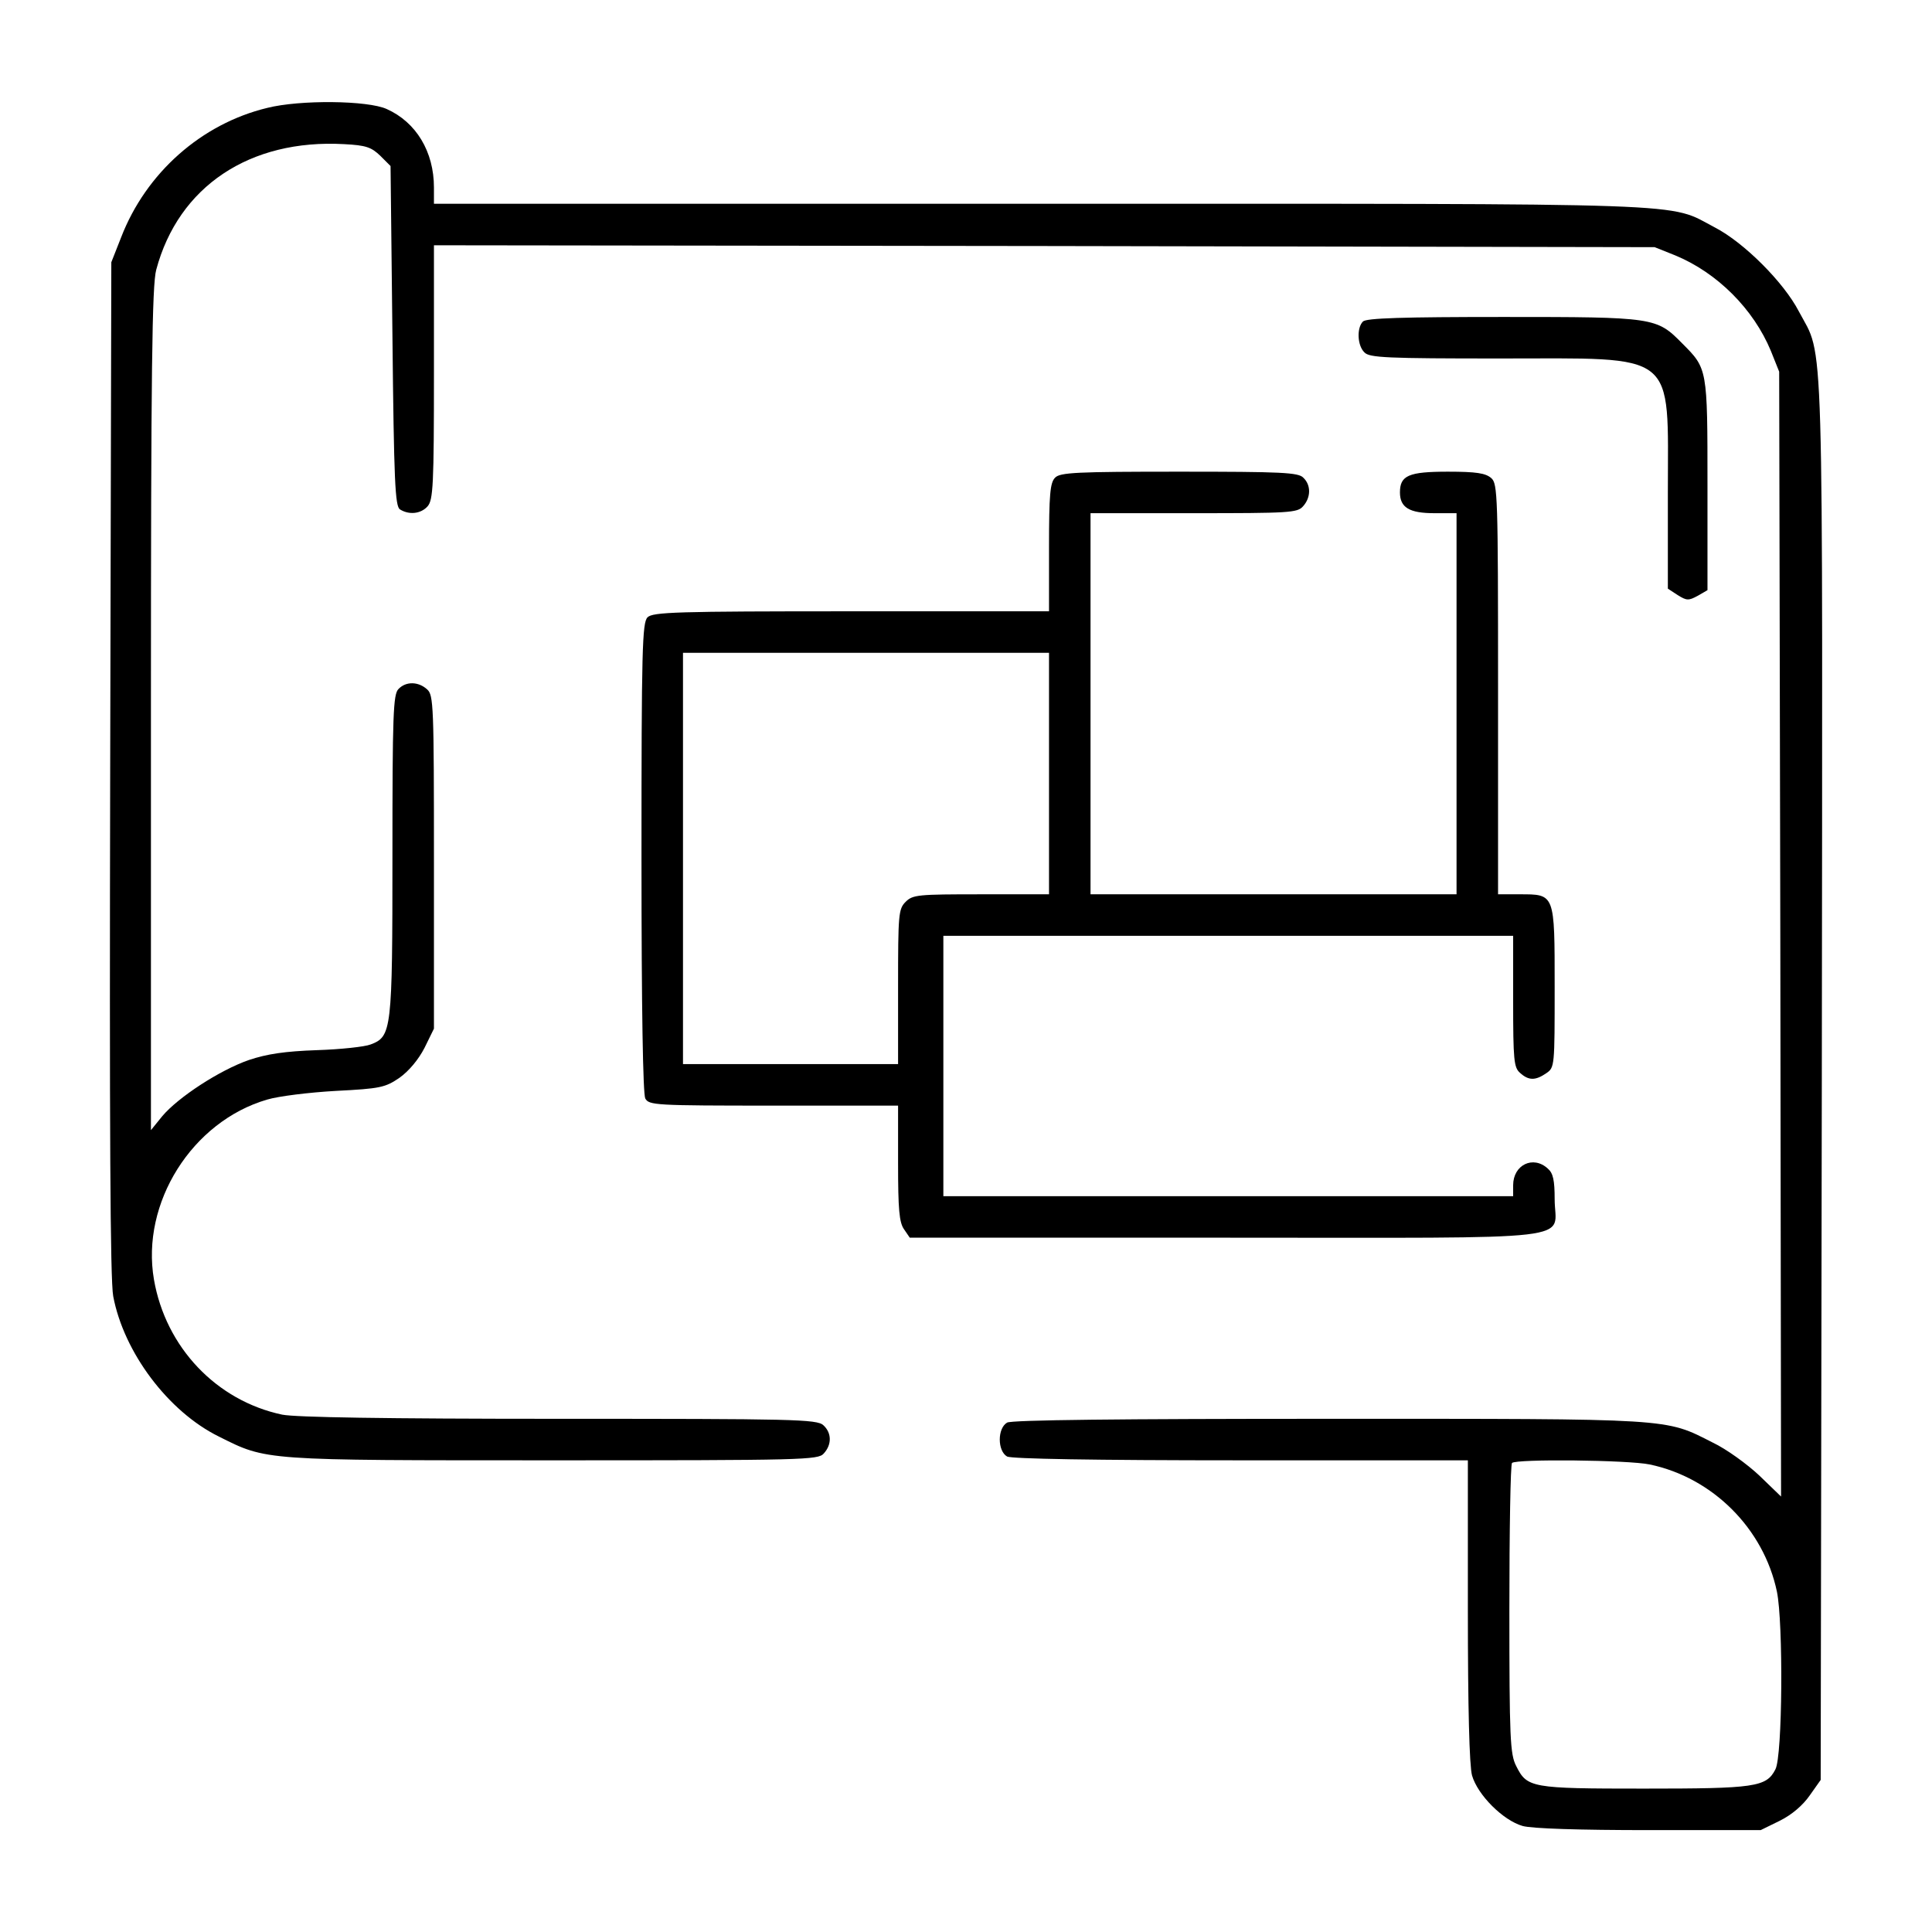 <?xml version="1.0" standalone="no"?>
<!DOCTYPE svg PUBLIC "-//W3C//DTD SVG 20010904//EN"
 "http://www.w3.org/TR/2001/REC-SVG-20010904/DTD/svg10.dtd">
<svg version="1.0" xmlns="http://www.w3.org/2000/svg"
 width="512pt" height="512pt" viewBox="0 0 512 512"
 preserveAspectRatio="xMidYMid meet">

<g transform="translate(0,512) scale(0.1,-0.1)"
fill="#000000" stroke="none">
<path d="M708 4834 c-174 -42 -321 -172 -387 -343 l-26 -66 -3 -1340 c-2 -958
0 -1357 8 -1400 28 -149 146 -306 280 -372 128 -64 113 -63 886 -63 666 0 702
1 717 18 22 24 21 55 -1 75 -17 16 -80 17 -700 17 -466 0 -698 4 -734 11 -175
37 -309 179 -340 358 -35 203 101 419 300 477 30 9 111 19 182 23 118 6 131 9
169 35 25 18 50 48 66 79 l25 51 0 441 c0 415 -1 443 -18 458 -23 21 -56 22
-76 1 -14 -14 -16 -67 -16 -441 0 -465 -2 -480 -58 -501 -15 -6 -79 -13 -142
-15 -85 -3 -132 -10 -180 -26 -78 -27 -188 -99 -230 -149 l-30 -37 0 1115 c0
899 3 1125 14 1165 59 221 248 347 498 333 58 -3 72 -8 96 -31 l27 -27 5 -451
c4 -385 7 -451 20 -459 24 -15 55 -12 73 8 15 17 17 56 17 355 l0 337 1618 -2
1617 -3 55 -22 c111 -46 207 -142 253 -253 l22 -55 3 -1490 2 -1491 -58 56
c-32 30 -87 70 -123 87 -128 65 -99 63 -1017 63 -555 0 -840 -3 -853 -10 -26
-15 -26 -75 0 -90 13 -6 225 -10 620 -10 l601 0 0 -397 c0 -261 4 -412 11
-438 15 -52 82 -119 134 -134 25 -7 150 -11 336 -11 l295 0 51 25 c32 16 61
41 79 67 l29 41 3 1854 c2 2050 7 1909 -61 2038 -40 77 -145 182 -222 222
-128 67 -16 63 -1789 63 l-1606 0 0 43 c0 95 -47 173 -125 208 -50 23 -230 25
-317 3z m3664 -3595 c167 -35 302 -170 337 -337 17 -82 15 -436 -4 -471 -24
-47 -54 -51 -349 -51 -299 0 -309 2 -338 60 -16 31 -18 73 -18 416 0 209 3
384 7 387 11 11 308 8 365 -4z"/>
<path d="M3612 4268 c-17 -17 -15 -64 4 -82 13 -14 60 -16 357 -16 477 0 447
24 447 -357 l0 -253 26 -17 c24 -15 29 -15 53 -2 l26 15 0 279 c0 309 0 308
-67 375 -68 69 -73 70 -473 70 -268 0 -364 -3 -373 -12z"/>
<path d="M2796 3854 c-13 -13 -16 -44 -16 -185 l0 -169 -524 0 c-464 0 -526
-2 -540 -16 -14 -14 -16 -85 -16 -635 0 -409 4 -627 10 -640 10 -18 25 -19
340 -19 l330 0 0 -153 c0 -122 3 -157 16 -175 l15 -22 838 0 c964 0 871 -11
871 102 0 50 -4 69 -18 81 -39 36 -92 10 -92 -44 l0 -29 -755 0 -755 0 0 345
0 345 755 0 755 0 0 -173 c0 -156 2 -176 18 -190 23 -21 41 -21 70 -1 22 15
22 19 22 228 0 249 1 246 -93 246 l-57 0 0 543 c0 514 -1 545 -18 560 -15 13
-39 17 -115 17 -104 0 -127 -10 -127 -55 0 -40 25 -55 91 -55 l59 0 0 -505 0
-505 -485 0 -485 0 0 505 0 505 273 0 c253 0 275 1 290 18 21 23 22 56 1 76
-13 14 -57 16 -329 16 -272 0 -316 -2 -329 -16z m-16 -784 l0 -320 -180 0
c-167 0 -181 -1 -200 -20 -19 -19 -20 -33 -20 -225 l0 -205 -285 0 -285 0 0
545 0 545 485 0 485 0 0 -320z"/>
</g>
</svg>
